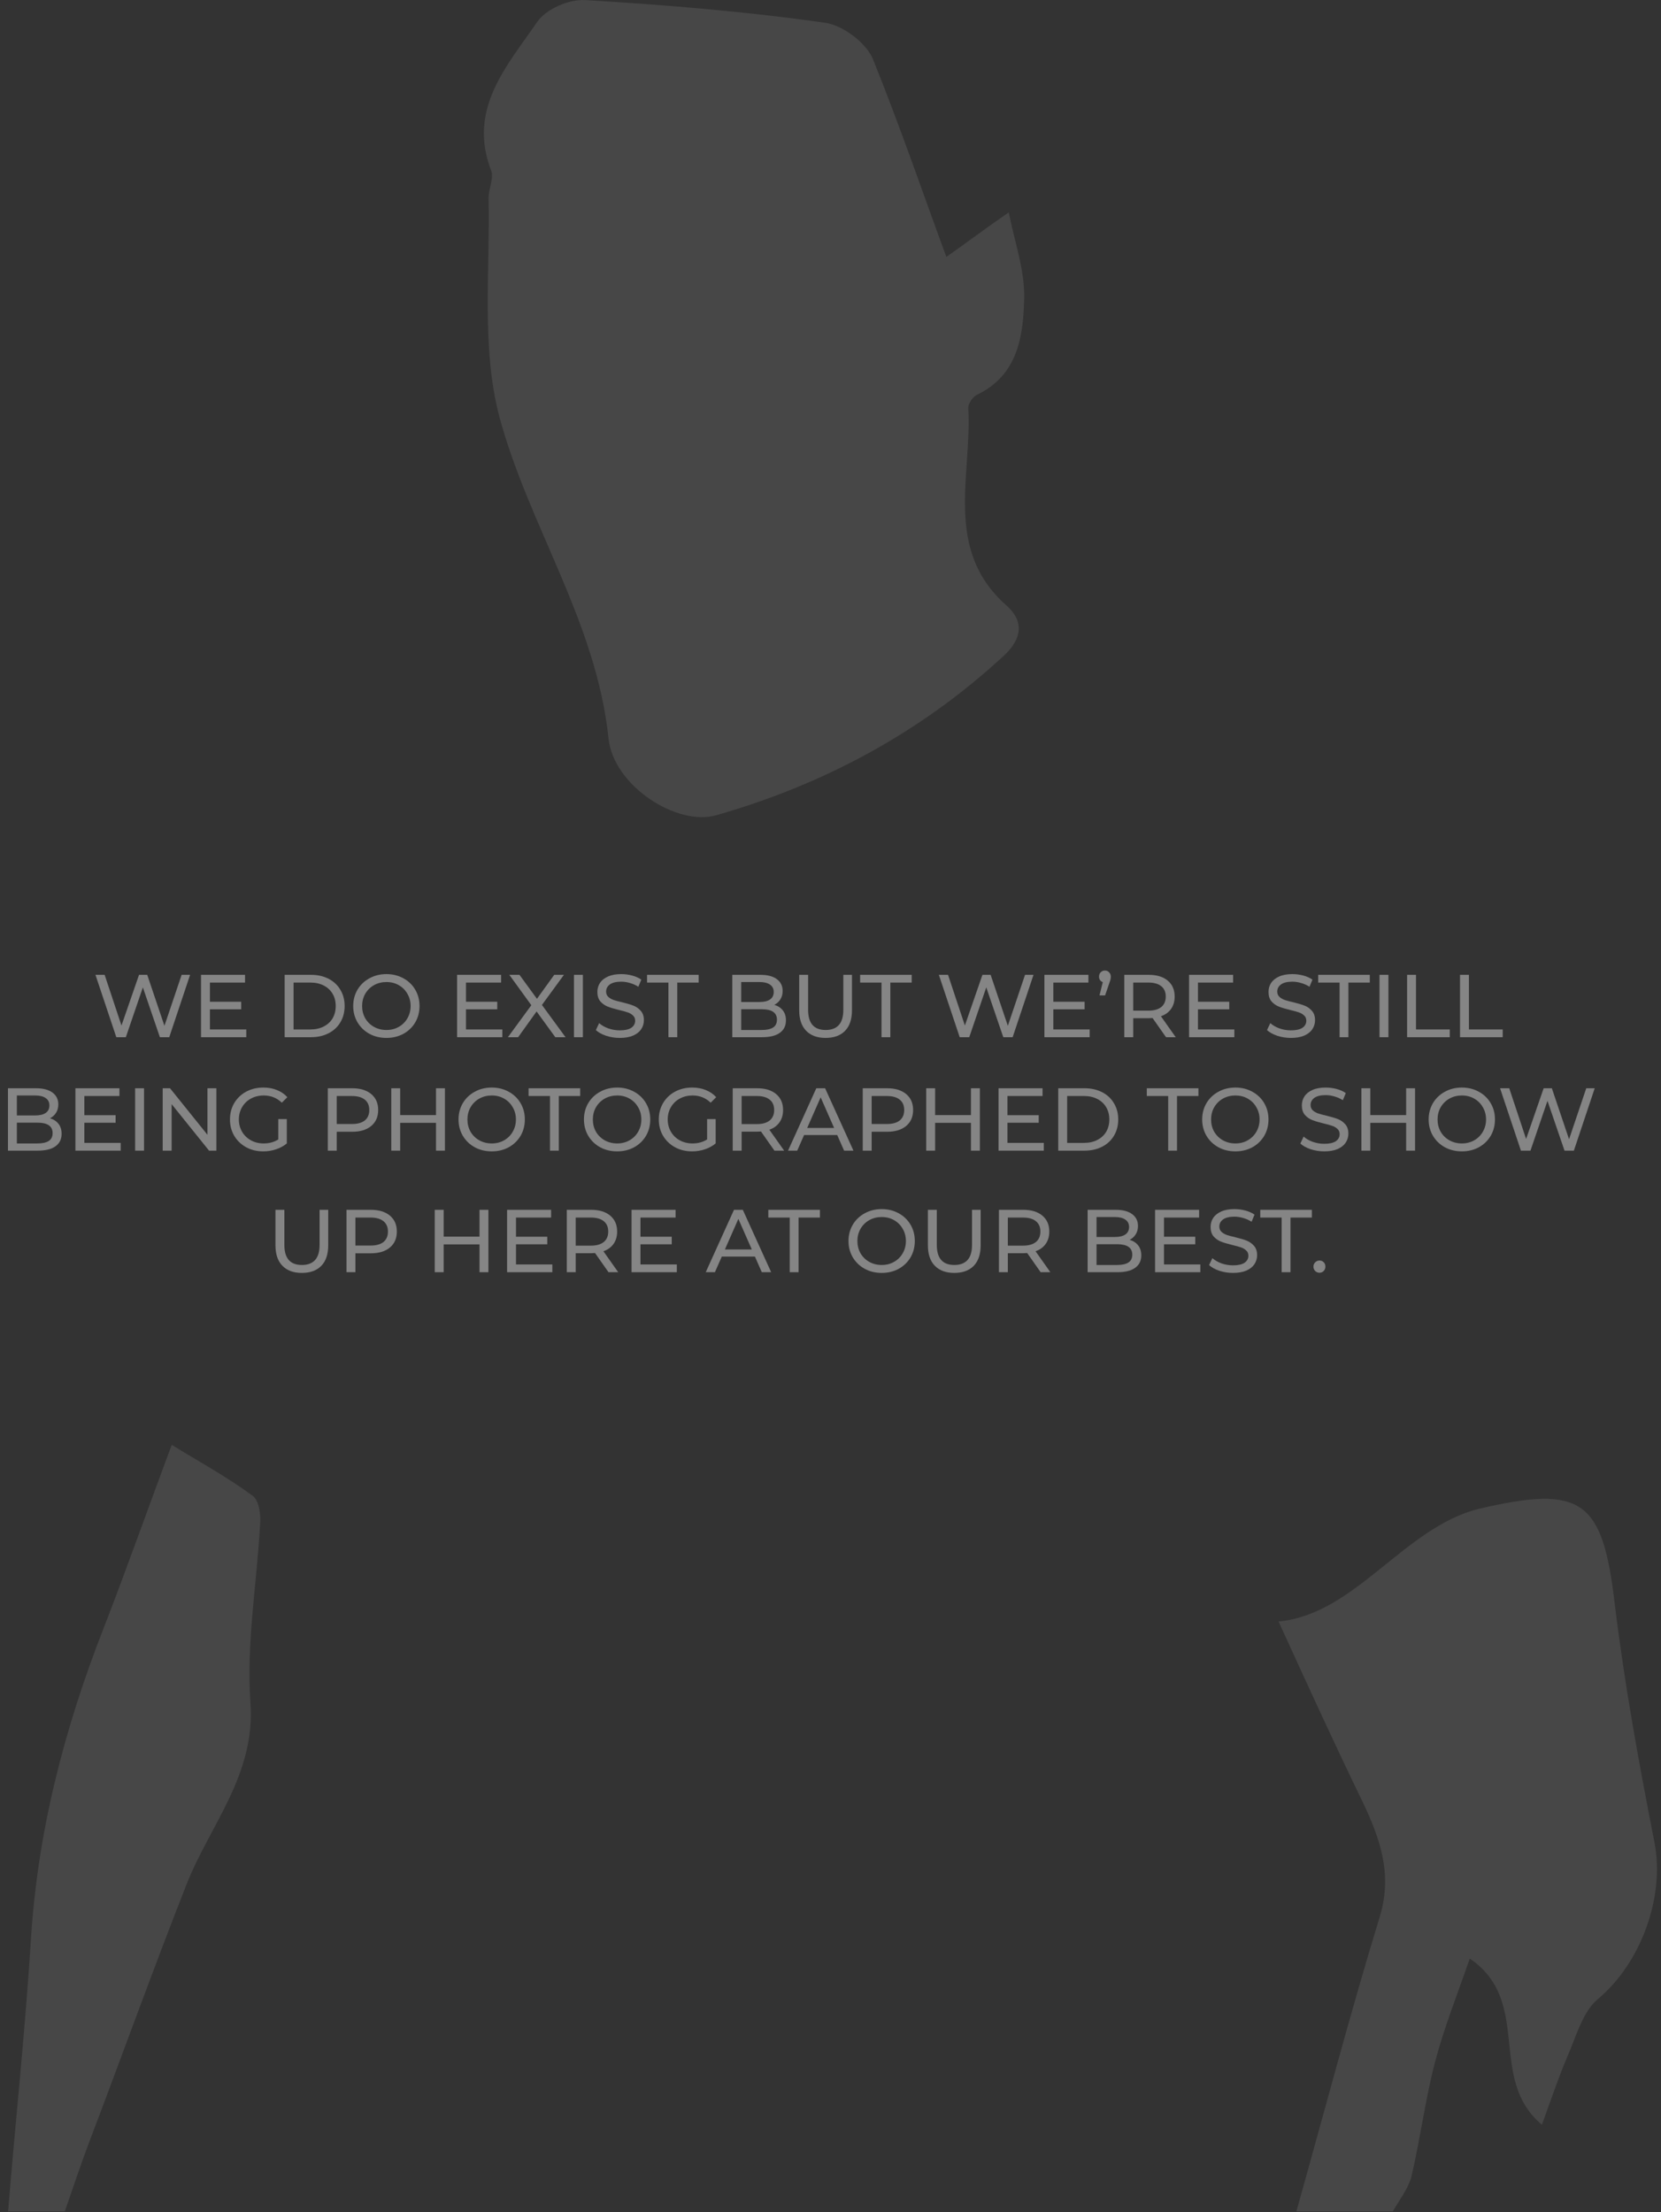 <svg width="205" height="273" viewBox="0 0 205 273" fill="none" xmlns="http://www.w3.org/2000/svg">
<rect x="0" y="0" width="205" height="273" fill="#333333" stroke="none"/>
<g opacity="0.4">
<path d="M23.463 120.3L20.889 128H19.734L17.633 121.851L15.532 128H14.355L11.781 120.3H12.914L14.993 126.559L17.16 120.3H18.172L20.295 126.592L22.418 120.3H23.463Z" fill="white"/>
<path d="M30.397 127.043V128H24.809V120.3H30.243V121.257H25.909V123.622H29.77V124.557H25.909V127.043H30.397Z" fill="white"/>
<path d="M35.132 120.3H38.377C39.191 120.3 39.913 120.462 40.544 120.784C41.175 121.107 41.662 121.562 42.007 122.148C42.359 122.728 42.535 123.395 42.535 124.15C42.535 124.906 42.359 125.577 42.007 126.163C41.662 126.743 41.175 127.194 40.544 127.516C39.913 127.839 39.191 128 38.377 128H35.132V120.3ZM38.311 127.043C38.934 127.043 39.48 126.922 39.95 126.68C40.426 126.438 40.793 126.101 41.05 125.668C41.306 125.228 41.435 124.722 41.435 124.15C41.435 123.578 41.306 123.076 41.05 122.643C40.793 122.203 40.426 121.862 39.95 121.62C39.48 121.378 38.934 121.257 38.311 121.257H36.232V127.043H38.311Z" fill="white"/>
<path d="M47.696 128.088C46.918 128.088 46.218 127.92 45.595 127.582C44.971 127.238 44.48 126.765 44.121 126.163C43.769 125.562 43.593 124.891 43.593 124.15C43.593 123.41 43.769 122.739 44.121 122.137C44.48 121.536 44.971 121.067 45.595 120.729C46.218 120.385 46.918 120.212 47.696 120.212C48.466 120.212 49.162 120.385 49.786 120.729C50.409 121.067 50.897 121.536 51.249 122.137C51.601 122.731 51.777 123.402 51.777 124.15C51.777 124.898 51.601 125.573 51.249 126.174C50.897 126.768 50.409 127.238 49.786 127.582C49.162 127.92 48.466 128.088 47.696 128.088ZM47.696 127.109C48.26 127.109 48.766 126.981 49.214 126.724C49.668 126.468 50.024 126.116 50.281 125.668C50.545 125.214 50.677 124.708 50.677 124.15C50.677 123.593 50.545 123.091 50.281 122.643C50.024 122.189 49.668 121.833 49.214 121.576C48.766 121.32 48.26 121.191 47.696 121.191C47.131 121.191 46.618 121.32 46.156 121.576C45.701 121.833 45.342 122.189 45.078 122.643C44.821 123.091 44.693 123.593 44.693 124.15C44.693 124.708 44.821 125.214 45.078 125.668C45.342 126.116 45.701 126.468 46.156 126.724C46.618 126.981 47.131 127.109 47.696 127.109Z" fill="white"/>
<path d="M62 127.043V128H56.412V120.3H61.846V121.257H57.512V123.622H61.373V124.557H57.512V127.043H62Z" fill="white"/>
<path d="M68.535 128L66.225 124.821L63.948 128H62.683L65.576 124.051L62.859 120.3H64.113L66.269 123.259L68.403 120.3H69.602L66.885 124.018L69.8 128H68.535Z" fill="white"/>
<path d="M70.839 120.3H71.939V128H70.839V120.3Z" fill="white"/>
<path d="M76.488 128.088C75.909 128.088 75.348 128 74.805 127.824C74.27 127.641 73.848 127.406 73.54 127.12L73.947 126.262C74.24 126.526 74.615 126.743 75.069 126.911C75.531 127.073 76.004 127.153 76.488 127.153C77.126 127.153 77.603 127.047 77.918 126.834C78.234 126.614 78.391 126.325 78.391 125.965C78.391 125.701 78.303 125.489 78.127 125.327C77.959 125.159 77.746 125.03 77.489 124.942C77.24 124.854 76.884 124.755 76.422 124.645C75.843 124.506 75.374 124.367 75.014 124.227C74.662 124.088 74.358 123.875 74.101 123.589C73.852 123.296 73.727 122.904 73.727 122.412C73.727 122.002 73.834 121.631 74.046 121.301C74.266 120.971 74.596 120.707 75.036 120.509C75.476 120.311 76.022 120.212 76.675 120.212C77.13 120.212 77.577 120.271 78.017 120.388C78.457 120.506 78.835 120.674 79.15 120.894L78.787 121.774C78.465 121.569 78.12 121.415 77.753 121.312C77.386 121.202 77.027 121.147 76.675 121.147C76.052 121.147 75.582 121.261 75.267 121.488C74.959 121.716 74.805 122.009 74.805 122.368C74.805 122.632 74.893 122.849 75.069 123.017C75.245 123.179 75.462 123.307 75.718 123.402C75.982 123.49 76.338 123.586 76.785 123.688C77.365 123.828 77.83 123.967 78.182 124.106C78.534 124.246 78.835 124.458 79.084 124.744C79.341 125.03 79.469 125.415 79.469 125.899C79.469 126.303 79.359 126.673 79.139 127.01C78.919 127.34 78.585 127.604 78.138 127.802C77.691 127.993 77.141 128.088 76.488 128.088Z" fill="white"/>
<path d="M82.498 121.257H79.858V120.3H86.227V121.257H83.587V128H82.498V121.257Z" fill="white"/>
<path d="M95.56 124.007C96.007 124.132 96.359 124.359 96.616 124.689C96.873 125.012 97.001 125.423 97.001 125.921C97.001 126.589 96.748 127.102 96.242 127.461C95.743 127.821 95.014 128 94.053 128H90.379V120.3H93.833C94.713 120.3 95.391 120.476 95.868 120.828C96.352 121.18 96.594 121.668 96.594 122.291C96.594 122.695 96.499 123.043 96.308 123.336C96.125 123.63 95.875 123.853 95.56 124.007ZM91.479 121.191V123.655H93.734C94.299 123.655 94.731 123.553 95.032 123.347C95.34 123.135 95.494 122.827 95.494 122.423C95.494 122.02 95.34 121.716 95.032 121.51C94.731 121.298 94.299 121.191 93.734 121.191H91.479ZM94.009 127.109C94.632 127.109 95.102 127.007 95.417 126.801C95.732 126.596 95.89 126.273 95.89 125.833C95.89 124.975 95.263 124.546 94.009 124.546H91.479V127.109H94.009Z" fill="white"/>
<path d="M101.894 128.088C100.867 128.088 100.068 127.795 99.496 127.208C98.924 126.622 98.638 125.778 98.638 124.678V120.3H99.738V124.634C99.738 126.284 100.46 127.109 101.905 127.109C102.609 127.109 103.148 126.908 103.522 126.504C103.896 126.094 104.083 125.47 104.083 124.634V120.3H105.15V124.678C105.15 125.786 104.864 126.633 104.292 127.219C103.72 127.799 102.921 128.088 101.894 128.088Z" fill="white"/>
<path d="M108.795 121.257H106.155V120.3H112.524V121.257H109.884V128H108.795V121.257Z" fill="white"/>
<path d="M127.555 120.3L124.981 128H123.826L121.725 121.851L119.624 128H118.447L115.873 120.3H117.006L119.085 126.559L121.252 120.3H122.264L124.387 126.592L126.51 120.3H127.555Z" fill="white"/>
<path d="M134.488 127.043V128H128.9V120.3H134.334V121.257H130V123.622H133.861V124.557H130V127.043H134.488Z" fill="white"/>
<path d="M136.38 119.772C136.585 119.772 136.754 119.846 136.886 119.992C137.025 120.132 137.095 120.308 137.095 120.52C137.095 120.63 137.084 120.74 137.062 120.85C137.04 120.953 136.992 121.103 136.919 121.301L136.391 122.841H135.698L136.105 121.202C135.965 121.151 135.852 121.067 135.764 120.949C135.683 120.825 135.643 120.682 135.643 120.52C135.643 120.3 135.712 120.121 135.852 119.981C135.991 119.842 136.167 119.772 136.38 119.772Z" fill="white"/>
<path d="M143.91 128L142.249 125.635C142.043 125.65 141.882 125.657 141.765 125.657H139.862V128H138.762V120.3H141.765C142.762 120.3 143.547 120.539 144.119 121.015C144.691 121.492 144.977 122.148 144.977 122.984C144.977 123.578 144.83 124.084 144.537 124.502C144.243 124.92 143.825 125.225 143.283 125.415L145.109 128H143.91ZM141.732 124.722C142.428 124.722 142.96 124.572 143.327 124.271C143.693 123.971 143.877 123.542 143.877 122.984C143.877 122.427 143.693 122.002 143.327 121.708C142.96 121.408 142.428 121.257 141.732 121.257H139.862V124.722H141.732Z" fill="white"/>
<path d="M152.342 127.043V128H146.754V120.3H152.188V121.257H147.854V123.622H151.715V124.557H147.854V127.043H152.342Z" fill="white"/>
<path d="M159.321 128.088C158.742 128.088 158.181 128 157.638 127.824C157.103 127.641 156.681 127.406 156.373 127.12L156.78 126.262C157.073 126.526 157.447 126.743 157.902 126.911C158.364 127.073 158.837 127.153 159.321 127.153C159.959 127.153 160.436 127.047 160.751 126.834C161.066 126.614 161.224 126.325 161.224 125.965C161.224 125.701 161.136 125.489 160.96 125.327C160.791 125.159 160.579 125.03 160.322 124.942C160.073 124.854 159.717 124.755 159.255 124.645C158.676 124.506 158.206 124.367 157.847 124.227C157.495 124.088 157.191 123.875 156.934 123.589C156.685 123.296 156.56 122.904 156.56 122.412C156.56 122.002 156.666 121.631 156.879 121.301C157.099 120.971 157.429 120.707 157.869 120.509C158.309 120.311 158.855 120.212 159.508 120.212C159.963 120.212 160.41 120.271 160.85 120.388C161.29 120.506 161.668 120.674 161.983 120.894L161.62 121.774C161.297 121.569 160.953 121.415 160.586 121.312C160.219 121.202 159.86 121.147 159.508 121.147C158.885 121.147 158.415 121.261 158.1 121.488C157.792 121.716 157.638 122.009 157.638 122.368C157.638 122.632 157.726 122.849 157.902 123.017C158.078 123.179 158.294 123.307 158.551 123.402C158.815 123.49 159.171 123.586 159.618 123.688C160.197 123.828 160.663 123.967 161.015 124.106C161.367 124.246 161.668 124.458 161.917 124.744C162.174 125.03 162.302 125.415 162.302 125.899C162.302 126.303 162.192 126.673 161.972 127.01C161.752 127.34 161.418 127.604 160.971 127.802C160.524 127.993 159.974 128.088 159.321 128.088Z" fill="white"/>
<path d="M165.331 121.257H162.691V120.3H169.06V121.257H166.42V128H165.331V121.257Z" fill="white"/>
<path d="M170.258 120.3H171.358V128H170.258V120.3Z" fill="white"/>
<path d="M173.663 120.3H174.763V127.043H178.932V128H173.663V120.3Z" fill="white"/>
<path d="M180.194 120.3H181.294V127.043H185.463V128H180.194V120.3Z" fill="white"/>
<path d="M6.163 138.007C6.611 138.132 6.963 138.359 7.219 138.689C7.476 139.012 7.604 139.423 7.604 139.921C7.604 140.589 7.351 141.102 6.845 141.461C6.347 141.821 5.617 142 4.656 142H0.982V134.3H4.436C5.316 134.3 5.995 134.476 6.471 134.828C6.955 135.18 7.197 135.668 7.197 136.291C7.197 136.695 7.102 137.043 6.911 137.336C6.728 137.63 6.479 137.853 6.163 138.007ZM2.082 135.191V137.655H4.337C4.902 137.655 5.335 137.553 5.635 137.347C5.943 137.135 6.097 136.827 6.097 136.423C6.097 136.02 5.943 135.716 5.635 135.51C5.335 135.298 4.902 135.191 4.337 135.191H2.082ZM4.612 141.109C5.236 141.109 5.705 141.007 6.02 140.801C6.336 140.596 6.493 140.273 6.493 139.833C6.493 138.975 5.866 138.546 4.612 138.546H2.082V141.109H4.612Z" fill="white"/>
<path d="M14.896 141.043V142H9.308V134.3H14.742V135.257H10.408V137.622H14.269V138.557H10.408V141.043H14.896Z" fill="white"/>
<path d="M16.677 134.3H17.777V142H16.677V134.3Z" fill="white"/>
<path d="M26.704 134.3V142H25.802L21.182 136.258V142H20.082V134.3H20.984L25.604 140.042V134.3H26.704Z" fill="white"/>
<path d="M34.344 138.106H35.4V141.109C35.019 141.425 34.575 141.667 34.069 141.835C33.563 142.004 33.035 142.088 32.485 142.088C31.707 142.088 31.007 141.92 30.384 141.582C29.761 141.238 29.269 140.768 28.91 140.174C28.558 139.573 28.382 138.898 28.382 138.15C28.382 137.402 28.558 136.728 28.91 136.126C29.269 135.525 29.761 135.056 30.384 134.718C31.015 134.381 31.722 134.212 32.507 134.212C33.123 134.212 33.68 134.315 34.179 134.52C34.685 134.718 35.114 135.012 35.466 135.4L34.784 136.082C34.168 135.488 33.423 135.191 32.551 135.191C31.964 135.191 31.436 135.32 30.967 135.576C30.505 135.826 30.142 136.178 29.878 136.632C29.614 137.08 29.482 137.586 29.482 138.15C29.482 138.708 29.614 139.214 29.878 139.668C30.142 140.116 30.505 140.468 30.967 140.724C31.436 140.981 31.96 141.109 32.54 141.109C33.229 141.109 33.831 140.944 34.344 140.614V138.106Z" fill="white"/>
<path d="M43.463 134.3C44.46 134.3 45.245 134.539 45.817 135.015C46.389 135.492 46.675 136.148 46.675 136.984C46.675 137.82 46.389 138.477 45.817 138.953C45.245 139.43 44.46 139.668 43.463 139.668H41.56V142H40.46V134.3H43.463ZM43.43 138.711C44.127 138.711 44.658 138.565 45.025 138.271C45.392 137.971 45.575 137.542 45.575 136.984C45.575 136.427 45.392 136.002 45.025 135.708C44.658 135.408 44.127 135.257 43.43 135.257H41.56V138.711H43.43Z" fill="white"/>
<path d="M54.913 134.3V142H53.813V138.568H49.391V142H48.291V134.3H49.391V137.611H53.813V134.3H54.913Z" fill="white"/>
<path d="M60.694 142.088C59.916 142.088 59.216 141.92 58.593 141.582C57.969 141.238 57.478 140.765 57.119 140.163C56.767 139.562 56.591 138.891 56.591 138.15C56.591 137.41 56.767 136.739 57.119 136.137C57.478 135.536 57.969 135.067 58.593 134.729C59.216 134.385 59.916 134.212 60.694 134.212C61.464 134.212 62.16 134.385 62.784 134.729C63.407 135.067 63.895 135.536 64.247 136.137C64.599 136.731 64.775 137.402 64.775 138.15C64.775 138.898 64.599 139.573 64.247 140.174C63.895 140.768 63.407 141.238 62.784 141.582C62.16 141.92 61.464 142.088 60.694 142.088ZM60.694 141.109C61.258 141.109 61.764 140.981 62.212 140.724C62.666 140.468 63.022 140.116 63.279 139.668C63.543 139.214 63.675 138.708 63.675 138.15C63.675 137.593 63.543 137.091 63.279 136.643C63.022 136.189 62.666 135.833 62.212 135.576C61.764 135.32 61.258 135.191 60.694 135.191C60.129 135.191 59.616 135.32 59.154 135.576C58.699 135.833 58.34 136.189 58.076 136.643C57.819 137.091 57.691 137.593 57.691 138.15C57.691 138.708 57.819 139.214 58.076 139.668C58.34 140.116 58.699 140.468 59.154 140.724C59.616 140.981 60.129 141.109 60.694 141.109Z" fill="white"/>
<path d="M67.878 135.257H65.238V134.3H71.607V135.257H68.967V142H67.878V135.257Z" fill="white"/>
<path d="M76.173 142.088C75.396 142.088 74.696 141.92 74.072 141.582C73.449 141.238 72.958 140.765 72.598 140.163C72.246 139.562 72.07 138.891 72.07 138.15C72.07 137.41 72.246 136.739 72.598 136.137C72.958 135.536 73.449 135.067 74.072 134.729C74.696 134.385 75.396 134.212 76.173 134.212C76.943 134.212 77.64 134.385 78.263 134.729C78.887 135.067 79.374 135.536 79.726 136.137C80.078 136.731 80.254 137.402 80.254 138.15C80.254 138.898 80.078 139.573 79.726 140.174C79.374 140.768 78.887 141.238 78.263 141.582C77.64 141.92 76.943 142.088 76.173 142.088ZM76.173 141.109C76.738 141.109 77.244 140.981 77.691 140.724C78.146 140.468 78.502 140.116 78.758 139.668C79.022 139.214 79.154 138.708 79.154 138.15C79.154 137.593 79.022 137.091 78.758 136.643C78.502 136.189 78.146 135.833 77.691 135.576C77.244 135.32 76.738 135.191 76.173 135.191C75.609 135.191 75.095 135.32 74.633 135.576C74.179 135.833 73.819 136.189 73.555 136.643C73.299 137.091 73.17 137.593 73.17 138.15C73.17 138.708 73.299 139.214 73.555 139.668C73.819 140.116 74.179 140.468 74.633 140.724C75.095 140.981 75.609 141.109 76.173 141.109Z" fill="white"/>
<path d="M87.27 138.106H88.326V141.109C87.945 141.425 87.501 141.667 86.996 141.835C86.49 142.004 85.962 142.088 85.412 142.088C84.634 142.088 83.934 141.92 83.311 141.582C82.687 141.238 82.196 140.768 81.837 140.174C81.484 139.573 81.308 138.898 81.308 138.15C81.308 137.402 81.484 136.728 81.837 136.126C82.196 135.525 82.687 135.056 83.311 134.718C83.941 134.381 84.649 134.212 85.433 134.212C86.049 134.212 86.607 134.315 87.106 134.52C87.612 134.718 88.04 135.012 88.392 135.4L87.71 136.082C87.094 135.488 86.35 135.191 85.478 135.191C84.891 135.191 84.363 135.32 83.894 135.576C83.431 135.826 83.069 136.178 82.805 136.632C82.541 137.08 82.409 137.586 82.409 138.15C82.409 138.708 82.541 139.214 82.805 139.668C83.069 140.116 83.431 140.468 83.894 140.724C84.363 140.981 84.887 141.109 85.466 141.109C86.156 141.109 86.757 140.944 87.27 140.614V138.106Z" fill="white"/>
<path d="M95.581 142L93.92 139.635C93.714 139.65 93.553 139.657 93.436 139.657H91.533V142H90.433V134.3H93.436C94.433 134.3 95.218 134.539 95.79 135.015C96.362 135.492 96.648 136.148 96.648 136.984C96.648 137.578 96.501 138.084 96.208 138.502C95.914 138.92 95.496 139.225 94.954 139.415L96.78 142H95.581ZM93.403 138.722C94.099 138.722 94.631 138.572 94.998 138.271C95.364 137.971 95.548 137.542 95.548 136.984C95.548 136.427 95.364 136.002 94.998 135.708C94.631 135.408 94.099 135.257 93.403 135.257H91.533V138.722H93.403Z" fill="white"/>
<path d="M103.331 140.075H99.239L98.392 142H97.259L100.746 134.3H101.835L105.333 142H104.178L103.331 140.075ZM102.946 139.195L101.285 135.422L99.624 139.195H102.946Z" fill="white"/>
<path d="M109.484 134.3C110.482 134.3 111.266 134.539 111.838 135.015C112.41 135.492 112.696 136.148 112.696 136.984C112.696 137.82 112.41 138.477 111.838 138.953C111.266 139.43 110.482 139.668 109.484 139.668H107.581V142H106.481V134.3H109.484ZM109.451 138.711C110.148 138.711 110.68 138.565 111.046 138.271C111.413 137.971 111.596 137.542 111.596 136.984C111.596 136.427 111.413 136.002 111.046 135.708C110.68 135.408 110.148 135.257 109.451 135.257H107.581V138.711H109.451Z" fill="white"/>
<path d="M120.935 134.3V142H119.835V138.568H115.412V142H114.312V134.3H115.412V137.611H119.835V134.3H120.935Z" fill="white"/>
<path d="M128.827 141.043V142H123.239V134.3H128.673V135.257H124.339V137.622H128.2V138.557H124.339V141.043H128.827Z" fill="white"/>
<path d="M130.608 134.3H133.853C134.667 134.3 135.39 134.462 136.02 134.784C136.651 135.107 137.139 135.562 137.483 136.148C137.835 136.728 138.011 137.395 138.011 138.15C138.011 138.906 137.835 139.577 137.483 140.163C137.139 140.743 136.651 141.194 136.02 141.516C135.39 141.839 134.667 142 133.853 142H130.608V134.3ZM133.787 141.043C134.411 141.043 134.957 140.922 135.426 140.68C135.903 140.438 136.27 140.101 136.526 139.668C136.783 139.228 136.911 138.722 136.911 138.15C136.911 137.578 136.783 137.076 136.526 136.643C136.27 136.203 135.903 135.862 135.426 135.62C134.957 135.378 134.411 135.257 133.787 135.257H131.708V141.043H133.787Z" fill="white"/>
<path d="M144.179 135.257H141.539V134.3H147.908V135.257H145.268V142H144.179V135.257Z" fill="white"/>
<path d="M152.475 142.088C151.698 142.088 150.997 141.92 150.374 141.582C149.751 141.238 149.259 140.765 148.9 140.163C148.548 139.562 148.372 138.891 148.372 138.15C148.372 137.41 148.548 136.739 148.9 136.137C149.259 135.536 149.751 135.067 150.374 134.729C150.997 134.385 151.698 134.212 152.475 134.212C153.245 134.212 153.942 134.385 154.565 134.729C155.188 135.067 155.676 135.536 156.028 136.137C156.38 136.731 156.556 137.402 156.556 138.15C156.556 138.898 156.38 139.573 156.028 140.174C155.676 140.768 155.188 141.238 154.565 141.582C153.942 141.92 153.245 142.088 152.475 142.088ZM152.475 141.109C153.04 141.109 153.546 140.981 153.993 140.724C154.448 140.468 154.803 140.116 155.06 139.668C155.324 139.214 155.456 138.708 155.456 138.15C155.456 137.593 155.324 137.091 155.06 136.643C154.803 136.189 154.448 135.833 153.993 135.576C153.546 135.32 153.04 135.191 152.475 135.191C151.91 135.191 151.397 135.32 150.935 135.576C150.48 135.833 150.121 136.189 149.857 136.643C149.6 137.091 149.472 137.593 149.472 138.15C149.472 138.708 149.6 139.214 149.857 139.668C150.121 140.116 150.48 140.468 150.935 140.724C151.397 140.981 151.91 141.109 152.475 141.109Z" fill="white"/>
<path d="M163.435 142.088C162.856 142.088 162.295 142 161.752 141.824C161.217 141.641 160.795 141.406 160.487 141.12L160.894 140.262C161.188 140.526 161.562 140.743 162.016 140.911C162.478 141.073 162.951 141.153 163.435 141.153C164.073 141.153 164.55 141.047 164.865 140.834C165.181 140.614 165.338 140.325 165.338 139.965C165.338 139.701 165.25 139.489 165.074 139.327C164.906 139.159 164.693 139.03 164.436 138.942C164.187 138.854 163.831 138.755 163.369 138.645C162.79 138.506 162.321 138.367 161.961 138.227C161.609 138.088 161.305 137.875 161.048 137.589C160.799 137.296 160.674 136.904 160.674 136.412C160.674 136.002 160.781 135.631 160.993 135.301C161.213 134.971 161.543 134.707 161.983 134.509C162.423 134.311 162.97 134.212 163.622 134.212C164.077 134.212 164.524 134.271 164.964 134.388C165.404 134.506 165.782 134.674 166.097 134.894L165.734 135.774C165.412 135.569 165.067 135.415 164.7 135.312C164.334 135.202 163.974 135.147 163.622 135.147C162.999 135.147 162.53 135.261 162.214 135.488C161.906 135.716 161.752 136.009 161.752 136.368C161.752 136.632 161.84 136.849 162.016 137.017C162.192 137.179 162.409 137.307 162.665 137.402C162.929 137.49 163.285 137.586 163.732 137.688C164.312 137.828 164.777 137.967 165.129 138.106C165.481 138.246 165.782 138.458 166.031 138.744C166.288 139.03 166.416 139.415 166.416 139.899C166.416 140.303 166.306 140.673 166.086 141.01C165.866 141.34 165.533 141.604 165.085 141.802C164.638 141.993 164.088 142.088 163.435 142.088Z" fill="white"/>
<path d="M174.645 134.3V142H173.545V138.568H169.123V142H168.023V134.3H169.123V137.611H173.545V134.3H174.645Z" fill="white"/>
<path d="M180.426 142.088C179.649 142.088 178.949 141.92 178.325 141.582C177.702 141.238 177.211 140.765 176.851 140.163C176.499 139.562 176.323 138.891 176.323 138.15C176.323 137.41 176.499 136.739 176.851 136.137C177.211 135.536 177.702 135.067 178.325 134.729C178.949 134.385 179.649 134.212 180.426 134.212C181.196 134.212 181.893 134.385 182.516 134.729C183.14 135.067 183.627 135.536 183.979 136.137C184.331 136.731 184.507 137.402 184.507 138.15C184.507 138.898 184.331 139.573 183.979 140.174C183.627 140.768 183.14 141.238 182.516 141.582C181.893 141.92 181.196 142.088 180.426 142.088ZM180.426 141.109C180.991 141.109 181.497 140.981 181.944 140.724C182.399 140.468 182.755 140.116 183.011 139.668C183.275 139.214 183.407 138.708 183.407 138.15C183.407 137.593 183.275 137.091 183.011 136.643C182.755 136.189 182.399 135.833 181.944 135.576C181.497 135.32 180.991 135.191 180.426 135.191C179.862 135.191 179.348 135.32 178.886 135.576C178.432 135.833 178.072 136.189 177.808 136.643C177.552 137.091 177.423 137.593 177.423 138.15C177.423 138.708 177.552 139.214 177.808 139.668C178.072 140.116 178.432 140.468 178.886 140.724C179.348 140.981 179.862 141.109 180.426 141.109Z" fill="white"/>
<path d="M196.82 134.3L194.246 142H193.091L190.99 135.851L188.889 142H187.712L185.138 134.3H186.271L188.35 140.559L190.517 134.3H191.529L193.652 140.592L195.775 134.3H196.82Z" fill="white"/>
<path d="M37.253 157.088C36.226 157.088 35.427 156.795 34.855 156.208C34.283 155.622 33.997 154.778 33.997 153.678V149.3H35.097V153.634C35.097 155.284 35.819 156.109 37.264 156.109C37.968 156.109 38.507 155.908 38.881 155.504C39.255 155.094 39.442 154.47 39.442 153.634V149.3H40.509V153.678C40.509 154.786 40.223 155.633 39.651 156.219C39.079 156.799 38.28 157.088 37.253 157.088Z" fill="white"/>
<path d="M45.767 149.3C46.764 149.3 47.549 149.539 48.121 150.015C48.693 150.492 48.979 151.148 48.979 151.984C48.979 152.82 48.693 153.477 48.121 153.953C47.549 154.43 46.764 154.668 45.767 154.668H43.864V157H42.764V149.3H45.767ZM45.734 153.711C46.431 153.711 46.962 153.565 47.329 153.271C47.696 152.971 47.879 152.542 47.879 151.984C47.879 151.427 47.696 151.002 47.329 150.708C46.962 150.408 46.431 150.257 45.734 150.257H43.864V153.711H45.734Z" fill="white"/>
<path d="M60.279 149.3V157H59.179V153.568H54.757V157H53.657V149.3H54.757V152.611H59.179V149.3H60.279Z" fill="white"/>
<path d="M68.171 156.043V157H62.584V149.3H68.017V150.257H63.684V152.622H67.544V153.557H63.684V156.043H68.171Z" fill="white"/>
<path d="M75.101 157L73.44 154.635C73.234 154.65 73.073 154.657 72.956 154.657H71.053V157H69.953V149.3H72.956C73.953 149.3 74.738 149.539 75.31 150.015C75.882 150.492 76.168 151.148 76.168 151.984C76.168 152.578 76.021 153.084 75.728 153.502C75.434 153.92 75.016 154.225 74.474 154.415L76.3 157H75.101ZM72.923 153.722C73.619 153.722 74.151 153.572 74.518 153.271C74.884 152.971 75.068 152.542 75.068 151.984C75.068 151.427 74.884 151.002 74.518 150.708C74.151 150.408 73.619 150.257 72.923 150.257H71.053V153.722H72.923Z" fill="white"/>
<path d="M83.533 156.043V157H77.945V149.3H83.379V150.257H79.045V152.622H82.906V153.557H79.045V156.043H83.533Z" fill="white"/>
<path d="M93.174 155.075H89.082L88.235 157H87.102L90.589 149.3H91.678L95.176 157H94.021L93.174 155.075ZM92.789 154.195L91.128 150.422L89.467 154.195H92.789Z" fill="white"/>
<path d="M97.467 150.257H94.827V149.3H101.196V150.257H98.556V157H97.467V150.257Z" fill="white"/>
<path d="M108.824 157.088C108.047 157.088 107.346 156.92 106.723 156.582C106.1 156.238 105.608 155.765 105.249 155.163C104.897 154.562 104.721 153.891 104.721 153.15C104.721 152.41 104.897 151.739 105.249 151.137C105.608 150.536 106.1 150.067 106.723 149.729C107.346 149.385 108.047 149.212 108.824 149.212C109.594 149.212 110.291 149.385 110.914 149.729C111.537 150.067 112.025 150.536 112.377 151.137C112.729 151.731 112.905 152.402 112.905 153.15C112.905 153.898 112.729 154.573 112.377 155.174C112.025 155.768 111.537 156.238 110.914 156.582C110.291 156.92 109.594 157.088 108.824 157.088ZM108.824 156.109C109.389 156.109 109.895 155.981 110.342 155.724C110.797 155.468 111.152 155.116 111.409 154.668C111.673 154.214 111.805 153.708 111.805 153.15C111.805 152.593 111.673 152.091 111.409 151.643C111.152 151.189 110.797 150.833 110.342 150.576C109.895 150.32 109.389 150.191 108.824 150.191C108.259 150.191 107.746 150.32 107.284 150.576C106.829 150.833 106.47 151.189 106.206 151.643C105.949 152.091 105.821 152.593 105.821 153.15C105.821 153.708 105.949 154.214 106.206 154.668C106.47 155.116 106.829 155.468 107.284 155.724C107.746 155.981 108.259 156.109 108.824 156.109Z" fill="white"/>
<path d="M117.776 157.088C116.75 157.088 115.95 156.795 115.378 156.208C114.806 155.622 114.52 154.778 114.52 153.678V149.3H115.62V153.634C115.62 155.284 116.343 156.109 117.787 156.109C118.491 156.109 119.03 155.908 119.404 155.504C119.778 155.094 119.965 154.47 119.965 153.634V149.3H121.032V153.678C121.032 154.786 120.746 155.633 120.174 156.219C119.602 156.799 118.803 157.088 117.776 157.088Z" fill="white"/>
<path d="M128.436 157L126.775 154.635C126.569 154.65 126.408 154.657 126.291 154.657H124.388V157H123.288V149.3H126.291C127.288 149.3 128.073 149.539 128.645 150.015C129.217 150.492 129.503 151.148 129.503 151.984C129.503 152.578 129.356 153.084 129.063 153.502C128.769 153.92 128.351 154.225 127.809 154.415L129.635 157H128.436ZM126.258 153.722C126.954 153.722 127.486 153.572 127.853 153.271C128.219 152.971 128.403 152.542 128.403 151.984C128.403 151.427 128.219 151.002 127.853 150.708C127.486 150.408 126.954 150.257 126.258 150.257H124.388V153.722H126.258Z" fill="white"/>
<path d="M139.415 153.007C139.862 153.132 140.214 153.359 140.471 153.689C140.728 154.012 140.856 154.423 140.856 154.921C140.856 155.589 140.603 156.102 140.097 156.461C139.598 156.821 138.869 157 137.908 157H134.234V149.3H137.688C138.568 149.3 139.246 149.476 139.723 149.828C140.207 150.18 140.449 150.668 140.449 151.291C140.449 151.695 140.354 152.043 140.163 152.336C139.98 152.63 139.73 152.853 139.415 153.007ZM135.334 150.191V152.655H137.589C138.154 152.655 138.586 152.553 138.887 152.347C139.195 152.135 139.349 151.827 139.349 151.423C139.349 151.02 139.195 150.716 138.887 150.51C138.586 150.298 138.154 150.191 137.589 150.191H135.334ZM137.864 156.109C138.487 156.109 138.957 156.007 139.272 155.801C139.587 155.596 139.745 155.273 139.745 154.833C139.745 153.975 139.118 153.546 137.864 153.546H135.334V156.109H137.864Z" fill="white"/>
<path d="M148.147 156.043V157H142.559V149.3H147.993V150.257H143.659V152.622H147.52V153.557H143.659V156.043H148.147Z" fill="white"/>
<path d="M152.172 157.088C151.593 157.088 151.032 157 150.489 156.824C149.954 156.641 149.532 156.406 149.224 156.12L149.631 155.262C149.925 155.526 150.299 155.743 150.753 155.911C151.215 156.073 151.688 156.153 152.172 156.153C152.81 156.153 153.287 156.047 153.602 155.834C153.918 155.614 154.075 155.325 154.075 154.965C154.075 154.701 153.987 154.489 153.811 154.327C153.643 154.159 153.43 154.03 153.173 153.942C152.924 153.854 152.568 153.755 152.106 153.645C151.527 153.506 151.058 153.367 150.698 153.227C150.346 153.088 150.042 152.875 149.785 152.589C149.536 152.296 149.411 151.904 149.411 151.412C149.411 151.002 149.518 150.631 149.73 150.301C149.95 149.971 150.28 149.707 150.72 149.509C151.16 149.311 151.707 149.212 152.359 149.212C152.814 149.212 153.261 149.271 153.701 149.388C154.141 149.506 154.519 149.674 154.834 149.894L154.471 150.774C154.149 150.569 153.804 150.415 153.437 150.312C153.071 150.202 152.711 150.147 152.359 150.147C151.736 150.147 151.267 150.261 150.951 150.488C150.643 150.716 150.489 151.009 150.489 151.368C150.489 151.632 150.577 151.849 150.753 152.017C150.929 152.179 151.146 152.307 151.402 152.402C151.666 152.49 152.022 152.586 152.469 152.688C153.049 152.828 153.514 152.967 153.866 153.106C154.218 153.246 154.519 153.458 154.768 153.744C155.025 154.03 155.153 154.415 155.153 154.899C155.153 155.303 155.043 155.673 154.823 156.01C154.603 156.34 154.27 156.604 153.822 156.802C153.375 156.993 152.825 157.088 152.172 157.088Z" fill="white"/>
<path d="M158.182 150.257H155.542V149.3H161.911V150.257H159.271V157H158.182V150.257Z" fill="white"/>
<path d="M162.853 157.066C162.648 157.066 162.472 156.997 162.325 156.857C162.179 156.711 162.105 156.527 162.105 156.307C162.105 156.095 162.179 155.919 162.325 155.779C162.472 155.633 162.648 155.559 162.853 155.559C163.059 155.559 163.231 155.629 163.37 155.768C163.51 155.908 163.579 156.087 163.579 156.307C163.579 156.527 163.506 156.711 163.359 156.857C163.22 156.997 163.051 157.066 162.853 157.066Z" fill="white"/>
</g>
<g opacity="0.1">
<path d="M160 272.906C163.4 260.806 166.6 248.606 170.3 236.506C171.9 231.206 170.3 226.806 168.1 222.206C164.7 215.206 161.5 208.206 157.8 200.106C167.299 199.216 173.252 188.518 182.5 186.206C195.3 183.206 197.8 185.106 199.3 198.006C200.5 207.906 202.3 217.706 204.2 227.406C205.5 234.106 202.5 242.306 197.2 246.706C195.3 248.306 194.5 251.406 193.4 253.906C192.3 256.506 191.4 259.206 190.3 262.206C183.5 256.506 189.2 247.006 181.4 241.706C179.8 246.306 178.2 250.306 177.1 254.506C175.9 259.106 175.3 263.906 174.2 268.606C173.8 270.106 172.7 271.506 171.9 272.906C168 272.906 164 272.906 160 272.906Z" fill="white"/>
<path d="M1 272.906C1.9 261.806 3.1 250.706 3.8 239.606C4.6 226.206 7.9 213.406 12.8 200.906C15.6 193.706 18.2 186.306 21.2 178.306C24.6 180.406 28.1 182.306 31.2 184.606C32 185.206 32.2 187.006 32.1 188.106C31.7 195.406 30.4 202.806 30.9 210.006C31.6 219.006 25.9 225.206 23 232.606C18.9 243.006 15.1 253.606 11.1 264.106C10 267.006 9 270.006 8 272.906C5.7 272.906 3.3 272.906 1 272.906Z" fill="white"/>
<path d="M116.8 31.706C118.8 30.306 121.6 28.206 124.5 26.206C125.2 29.806 126.5 33.306 126.4 36.906C126.3 41.506 125.6 46.306 120.6 48.706C120.1 48.906 119.5 49.806 119.5 50.306C120 58.606 116.4 67.806 124.2 74.706C126.8 77.006 125.7 79.306 123.8 81.006C113.6 90.406 101.7 96.806 88.4 100.606C83.6 102.006 75.7 97.006 75.1 91.106C73.6 76.706 65.2 64.806 61.6 51.306C59.4 42.806 60.5 33.406 60.3 24.406C60.3 23.306 61 21.906 60.6 21.006C57.7 13.406 62.6 8.106 66.3 2.706C67.4 1.106 70.2 -0.094 72.2 0.006C82.1 0.606 92 1.406 101.8 2.806C104 3.106 106.8 5.206 107.7 7.206C111.1 15.606 114.1 24.406 116.8 31.706Z" fill="white"/>
</g>
</svg>
